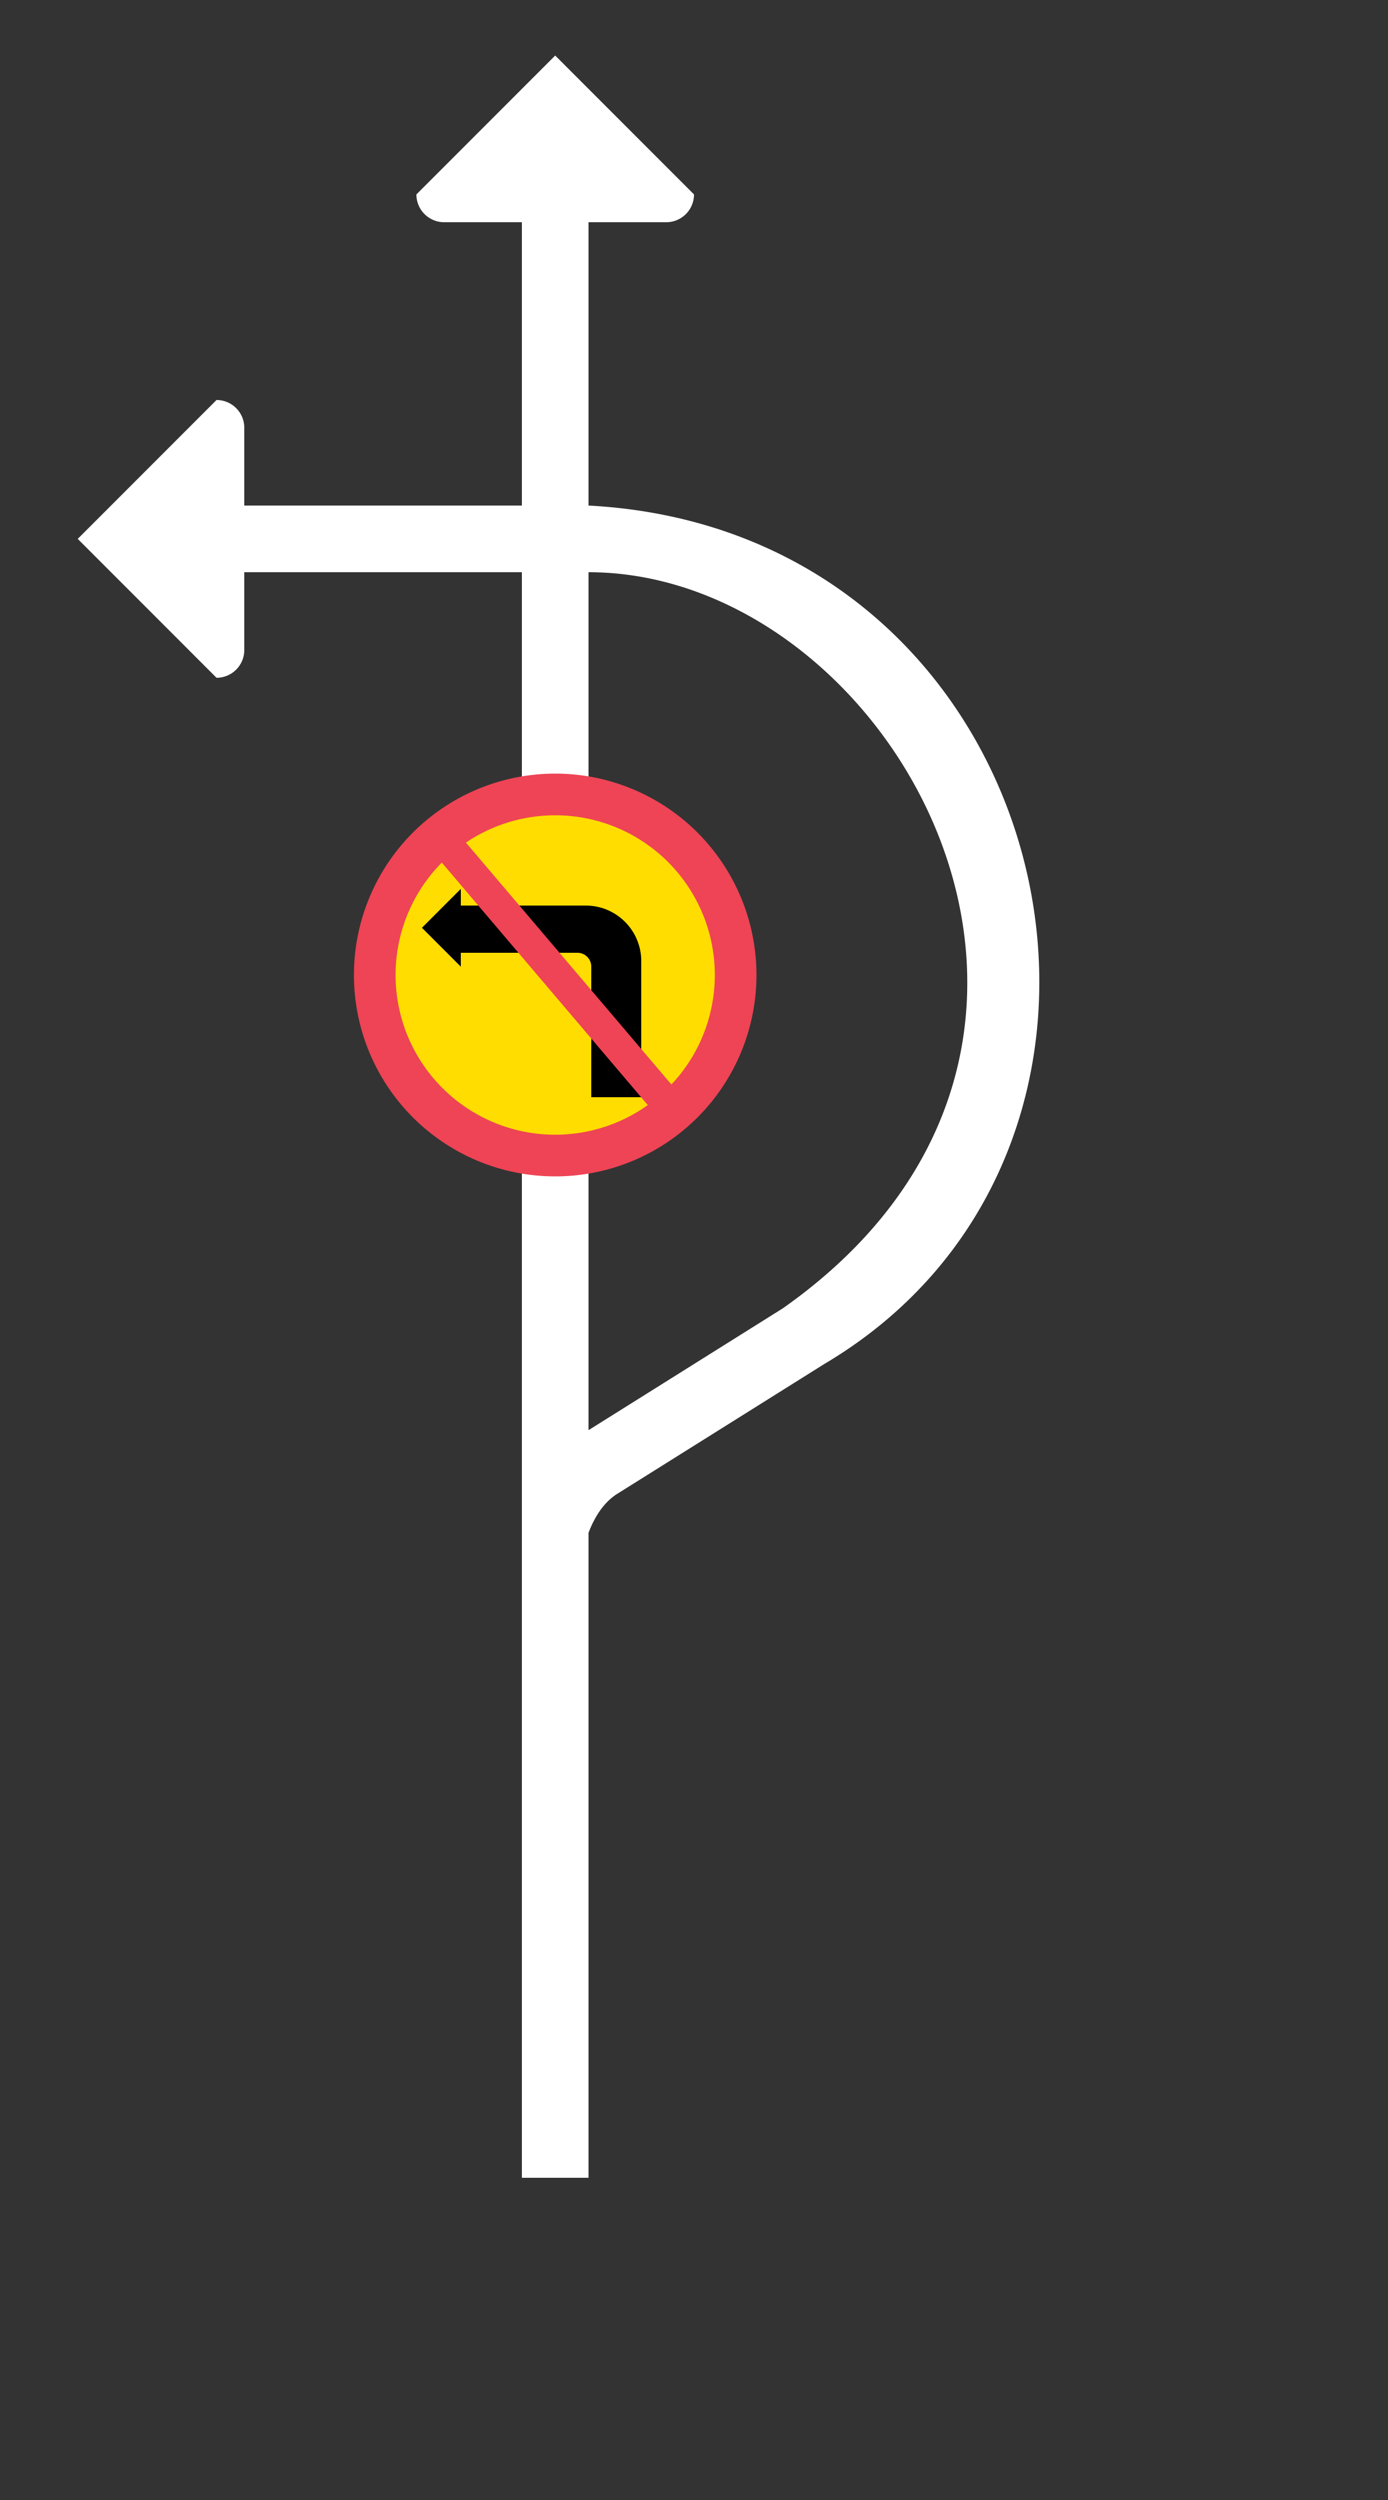 <svg xmlns="http://www.w3.org/2000/svg" viewBox="0 0 5 9" width="200" height="360">
<rect x="0" y="0" width="5" height="9" fill="#333333" stroke="none"/>
<view id="fwd_left_right" viewBox="5 0 5 9"/>
<view id="fwd_right" viewBox="10 0 5 9"/>

<!-- "standard" -->
<path d="M.28,1.94l.5,.5a.1,.1,0,0,0,.1,-.1v-.8a.1,.1,0,0,0,-.1,-.1l-.5,.5z" fill="#fff"/>
<g id="spansk">
<path d="M.72,2.06h1.4c1.1,0 2.05,1.7 .7,2.65l-.75,.47v.7q0,-.4,.15,-.5l.75,-.47c1.35,-.8,.85,-3,-.85,-3.09h-1.4zM2,.2l-.5.5a.1,.1,0,0,0,.1,.1h.28v7.04h.24v-7.04h.28a.1,.1,0,0,0,.1,-.1z" fill="#fff"/>
<path d="M2,2.785a.725.725,0,0,0,0,1.45a.725.725,0,0,0,0,-1.45z" fill="#e45"/>
<path d="M2,2.935a.575.575,0,0,0,0,1.15a.575.575,0,0,0,0,-1.15z" fill="#fd0"/>
<path d="M1.66,3.26h.45a.2.2,0,0,1,.2.2v.49h-.18v-.47a.05.05,0,0,0-.05-.05h-.42v.05l-.14-.14l.14-.14z" fill="#000"/>
<path d="M1.65,3l.85,1l-.08.08l-.85-1z" fill="#e45"/>
</g>

<!-- fwd_left_right -->
<use href="#spansk" x="5"/>
<path d="M5.28,1.94l.5,.5a.1,.1,0,0,0,.1,-.1v-.8a.1,.1,0,0,0,-.1,-.1l-.5,.5z" fill="#fff"/>
<path d="M9.72,1.94l-.5,.5a.1,.1,0,0,1,-.1,-.1v-.28h-2v-.24h2v-.28a.1,.1,0,0,1,.1,-.1l.5,.5z" fill="#fff"/>

<!-- fwd_right -->
<use href="#spansk" x="10"/>
<path d="M14.72,1.94l-.5,.5a.1,.1,0,0,1,-.1,-.1v-.28h-2v-.24h2v-.28a.1,.1,0,0,1,.1,-.1l.5,.5z" fill="#fff"/>
</svg>